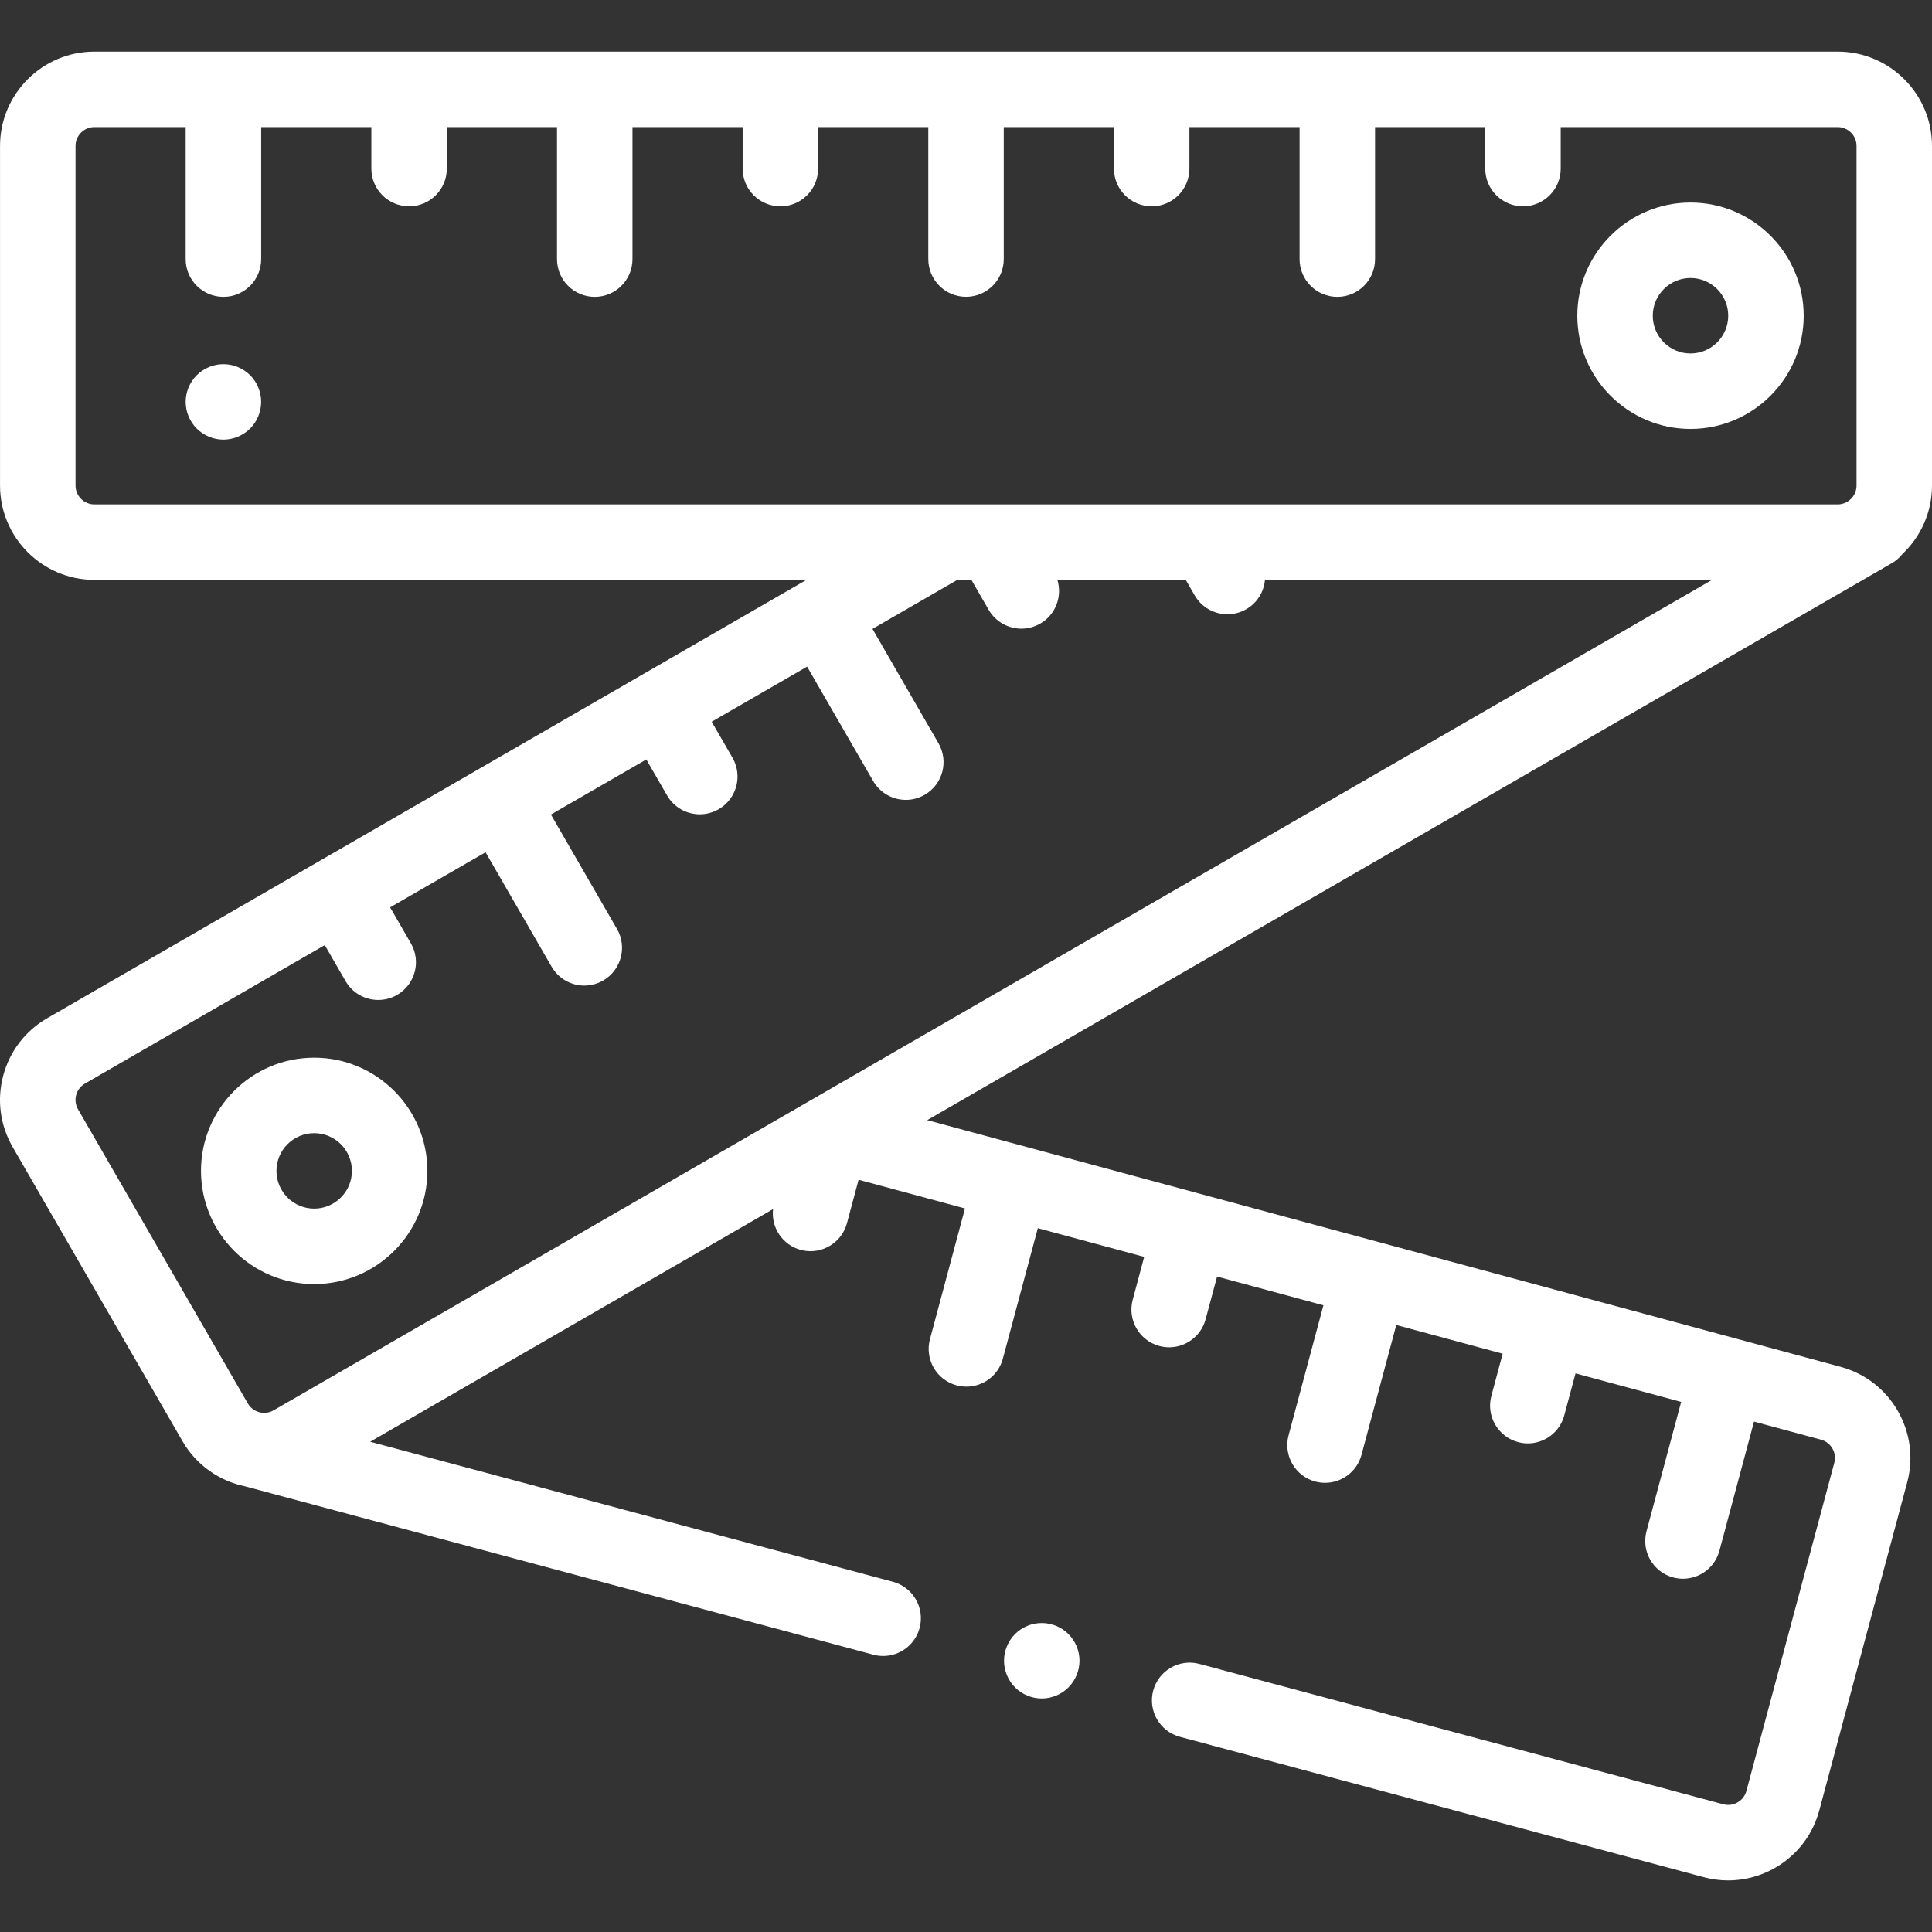 <svg width="66" height="66" viewBox="0 0 66 66" fill="none" xmlns="http://www.w3.org/2000/svg">
<rect x="0" y="0" width="66" height="66" fill="#333333" stroke="none"/>
<g clip-path="url(#clip0)">
<path d="M57.75 6.919C55.618 6.919 53.883 8.654 53.883 10.786C53.883 12.918 55.618 14.653 57.75 14.653C59.883 14.653 61.617 12.918 61.617 10.786C61.617 8.654 59.883 6.919 57.75 6.919ZM57.75 12.075C57.04 12.075 56.461 11.497 56.461 10.786C56.461 10.075 57.04 9.497 57.75 9.497C58.461 9.497 59.039 10.075 59.039 10.786C59.039 11.497 58.461 12.075 57.75 12.075Z" fill="white"/>
<path d="M10.733 36.132C8.6 36.132 6.866 37.867 6.866 39.999C6.866 42.131 8.601 43.866 10.733 43.866C12.865 43.866 14.6 42.131 14.6 39.999C14.6 37.867 12.865 36.132 10.733 36.132ZM10.733 41.288C10.022 41.288 9.444 40.71 9.444 39.999C9.444 39.288 10.022 38.71 10.733 38.71C11.444 38.71 12.022 39.288 12.022 39.999C12.022 40.71 11.444 41.288 10.733 41.288Z" fill="white"/>
<path d="M36.499 55.821C36.26 55.581 35.927 55.445 35.588 55.445C35.248 55.445 34.916 55.581 34.676 55.821C34.437 56.061 34.299 56.393 34.299 56.732C34.299 57.073 34.437 57.404 34.676 57.645C34.916 57.885 35.249 58.023 35.588 58.023C35.927 58.023 36.26 57.885 36.499 57.645C36.739 57.404 36.877 57.073 36.877 56.732C36.877 56.393 36.739 56.061 36.499 55.821Z" fill="white"/>
<path d="M64.987 18.929C65.61 18.341 66 17.509 66 16.587V4.985C66 3.208 64.554 1.763 62.778 1.763H3.224C1.447 1.763 0.001 3.208 0.001 4.985V16.587C0.001 18.363 1.447 19.809 3.224 19.809H27.549L1.613 34.783C0.867 35.214 0.334 35.909 0.111 36.74C-0.112 37.572 0.003 38.44 0.433 39.186L6.234 49.233C6.714 50.064 7.511 50.6 8.385 50.778C8.394 50.78 8.401 50.783 8.41 50.786L29.836 56.527C29.948 56.557 30.06 56.571 30.171 56.571C30.74 56.571 31.261 56.191 31.415 55.615C31.599 54.928 31.191 54.221 30.504 54.036L12.646 49.252L26.409 41.305C26.336 41.93 26.729 42.531 27.354 42.698C27.466 42.728 27.578 42.742 27.689 42.742C28.258 42.742 28.779 42.363 28.933 41.787L29.331 40.302L32.965 41.283L31.769 45.747C31.584 46.435 31.992 47.142 32.68 47.326C32.792 47.356 32.904 47.37 33.015 47.37C33.584 47.37 34.105 46.991 34.259 46.415L35.454 41.956L39.087 42.937L38.695 44.403C38.511 45.09 38.919 45.797 39.606 45.981C39.718 46.011 39.83 46.026 39.941 46.026C40.51 46.026 41.031 45.646 41.185 45.07L41.577 43.61L45.21 44.591L44.02 49.032C43.836 49.72 44.244 50.427 44.932 50.611C45.044 50.641 45.156 50.655 45.266 50.655C45.835 50.655 46.356 50.276 46.511 49.7L47.699 45.264L51.333 46.245L50.947 47.686C50.763 48.373 51.171 49.08 51.859 49.264C51.97 49.294 52.083 49.309 52.193 49.309C52.762 49.309 53.283 48.929 53.437 48.353L53.822 46.917L57.431 47.892L56.247 52.309C56.063 52.996 56.471 53.703 57.159 53.888C57.271 53.917 57.383 53.932 57.493 53.932C58.062 53.932 58.583 53.552 58.738 52.976L59.92 48.564L62.209 49.182C62.551 49.275 62.755 49.629 62.663 49.971L59.66 61.181C59.6 61.406 59.446 61.523 59.359 61.573C59.273 61.623 59.095 61.697 58.87 61.637L40.974 56.842C40.286 56.658 39.58 57.066 39.395 57.754C39.211 58.441 39.619 59.148 40.307 59.332L58.203 64.127C58.481 64.202 58.761 64.238 59.036 64.237C60.459 64.237 61.764 63.287 62.149 61.849L65.153 50.639C65.612 48.926 64.593 47.156 62.881 46.694L31.675 38.265L64.625 19.241C64.769 19.158 64.889 19.051 64.987 18.929ZM9.347 48.179C9.146 48.295 8.954 48.27 8.858 48.244C8.762 48.218 8.583 48.145 8.466 47.944L2.666 37.897C2.488 37.589 2.594 37.194 2.902 37.016L11.095 32.286L11.805 33.516C12.043 33.929 12.477 34.16 12.922 34.16C13.141 34.16 13.363 34.105 13.566 33.987C14.182 33.632 14.393 32.843 14.037 32.227L13.327 30.997L16.587 29.115L18.844 33.024C19.083 33.437 19.516 33.669 19.961 33.669C20.18 33.669 20.402 33.613 20.605 33.496C21.221 33.14 21.433 32.351 21.077 31.735L18.82 27.826L22.079 25.944L22.789 27.174C23.028 27.587 23.461 27.818 23.907 27.818C24.125 27.818 24.347 27.762 24.55 27.645C25.167 27.289 25.378 26.501 25.022 25.884L24.312 24.655L27.572 22.773L29.828 26.68C30.066 27.093 30.5 27.325 30.945 27.325C31.164 27.325 31.386 27.269 31.588 27.152C32.205 26.796 32.416 26.007 32.06 25.391L29.805 21.484L32.705 19.809H33.184L33.774 20.831C34.013 21.245 34.446 21.476 34.892 21.476C35.11 21.476 35.332 21.42 35.535 21.303C36.066 20.997 36.295 20.371 36.122 19.809H40.507L40.813 20.34C41.052 20.753 41.486 20.984 41.931 20.984C42.15 20.984 42.371 20.928 42.574 20.811C42.952 20.593 43.177 20.213 43.213 19.809H58.486L9.347 48.179ZM63.422 16.587C63.422 16.942 63.133 17.231 62.778 17.231H3.224C2.869 17.231 2.58 16.942 2.58 16.587V4.985C2.58 4.63 2.869 4.341 3.224 4.341H6.343V8.852C6.343 9.564 6.921 10.141 7.633 10.141C8.345 10.141 8.922 9.564 8.922 8.852V4.341H12.686V5.759C12.686 6.471 13.263 7.048 13.975 7.048C14.687 7.048 15.264 6.471 15.264 5.759V4.341H19.028V8.852C19.028 9.564 19.605 10.141 20.317 10.141C21.029 10.141 21.606 9.564 21.606 8.852V4.341H25.37V5.759C25.37 6.471 25.947 7.048 26.659 7.048C27.371 7.048 27.948 6.471 27.948 5.759V4.341H31.712V8.85C31.712 9.562 32.289 10.139 33.001 10.139C33.713 10.139 34.29 9.562 34.29 8.85V4.341H38.054V5.759C38.054 6.471 38.631 7.048 39.343 7.048C40.055 7.048 40.632 6.471 40.632 5.759V4.341H44.396V8.852C44.396 9.564 44.973 10.141 45.685 10.141C46.397 10.141 46.974 9.564 46.974 8.852V4.341H50.738V5.759C50.738 6.471 51.315 7.048 52.027 7.048C52.739 7.048 53.316 6.471 53.316 5.759V4.341H62.778C63.133 4.341 63.422 4.63 63.422 4.985V16.587H63.422Z" fill="white"/>
<path d="M8.544 12.818C8.304 12.578 7.971 12.44 7.632 12.44C7.293 12.44 6.961 12.578 6.721 12.818C6.481 13.057 6.343 13.39 6.343 13.729C6.343 14.068 6.481 14.401 6.721 14.64C6.961 14.88 7.293 15.018 7.632 15.018C7.971 15.018 8.304 14.88 8.544 14.64C8.784 14.401 8.921 14.068 8.921 13.729C8.921 13.39 8.784 13.057 8.544 12.818Z" fill="white"/>
</g>
<defs>
<clipPath id="clip0">
<rect width="66" height="66" fill="white"/>
</clipPath>
</defs>
</svg>
